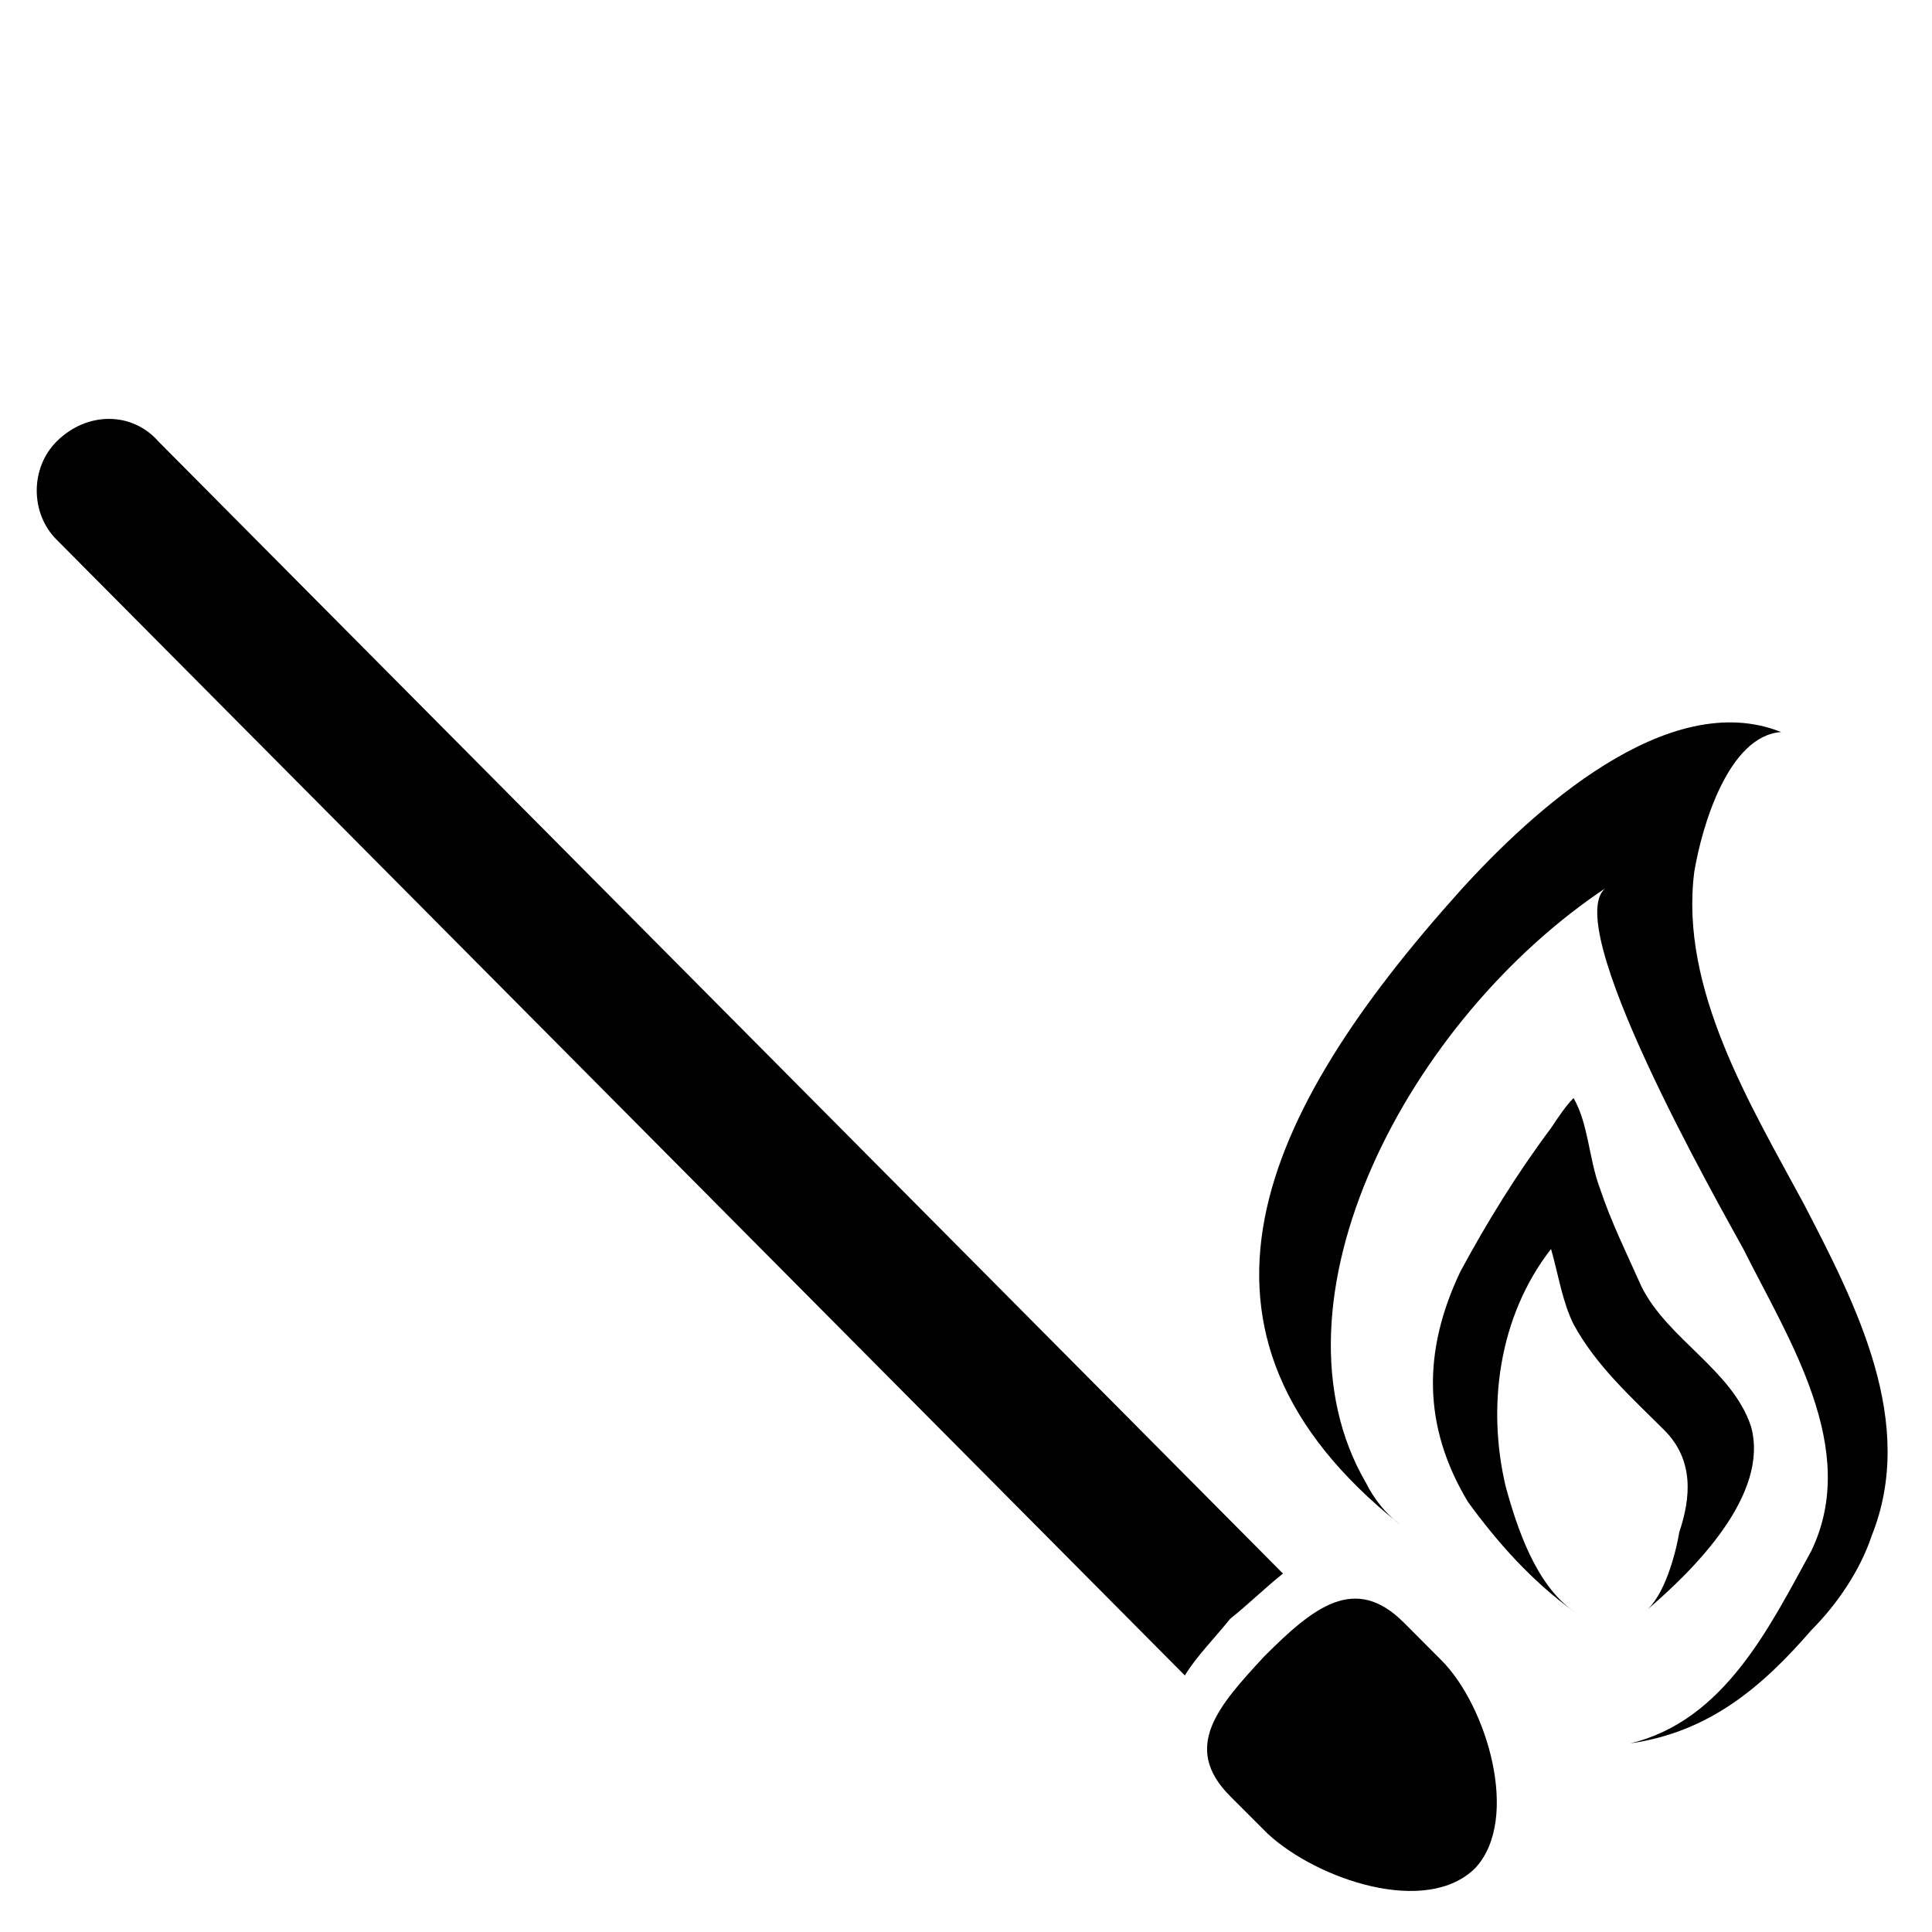 <!-- Generated by IcoMoon.io -->
<svg version="1.1" xmlns="http://www.w3.org/2000/svg" width="32" height="32" viewBox="0 0 32 32">
<title>Burning</title>
<path d="M21.25 26.063l-18.625-18.75c-0.438-0.5-1.188-0.5-1.688 0-0.438 0.438-0.438 1.188 0 1.625l18.688 18.813c0.188-0.313 0.5-0.625 0.75-0.938 0.313-0.25 0.563-0.5 0.875-0.75zM23.875 27.5c0.75 0.75 1.313 2.625 0.563 3.438-0.813 0.813-2.625 0.188-3.438-0.563l-0.625-0.625c-0.813-0.813-0.188-1.5 0.563-2.313 0.813-0.813 1.5-1.375 2.313-0.563zM23.188 25.25c-4-3.188-2.313-6.813 1-10.5 1.188-1.313 3.438-3.375 5.313-2.625-0.875 0.063-1.313 1.563-1.438 2.313-0.25 1.938 0.938 3.875 1.813 5.5 0.875 1.688 1.875 3.625 1.125 5.5-0.188 0.563-0.563 1.125-1 1.563-0.813 0.938-1.688 1.688-3 1.875 1.563-0.375 2.313-1.938 3-3.188 0.813-1.688-0.375-3.5-1.125-5-0.375-0.688-3.125-5.5-2.25-6-3.313 2.188-5.75 6.875-4 9.875 0.125 0.25 0.313 0.5 0.563 0.688zM26.063 26.688c-0.688-0.5-1.25-1.125-1.75-1.813-0.75-1.25-0.75-2.5-0.125-3.813 0.438-0.813 0.938-1.625 1.5-2.375 0.125-0.188 0.25-0.375 0.375-0.5 0.25 0.438 0.25 1 0.438 1.5 0.188 0.563 0.438 1.063 0.688 1.625 0.438 0.875 1.5 1.375 1.813 2.313 0.313 1.125-0.938 2.375-1.75 3.063 0.313-0.25 0.5-0.938 0.563-1.313 0.188-0.563 0.25-1.188-0.25-1.688-0.563-0.563-1.125-1.063-1.5-1.75-0.188-0.375-0.25-0.813-0.375-1.25-0.875 1.125-1.063 2.625-0.75 3.938 0.188 0.688 0.5 1.625 1.125 2.063z"></path>
</svg>
